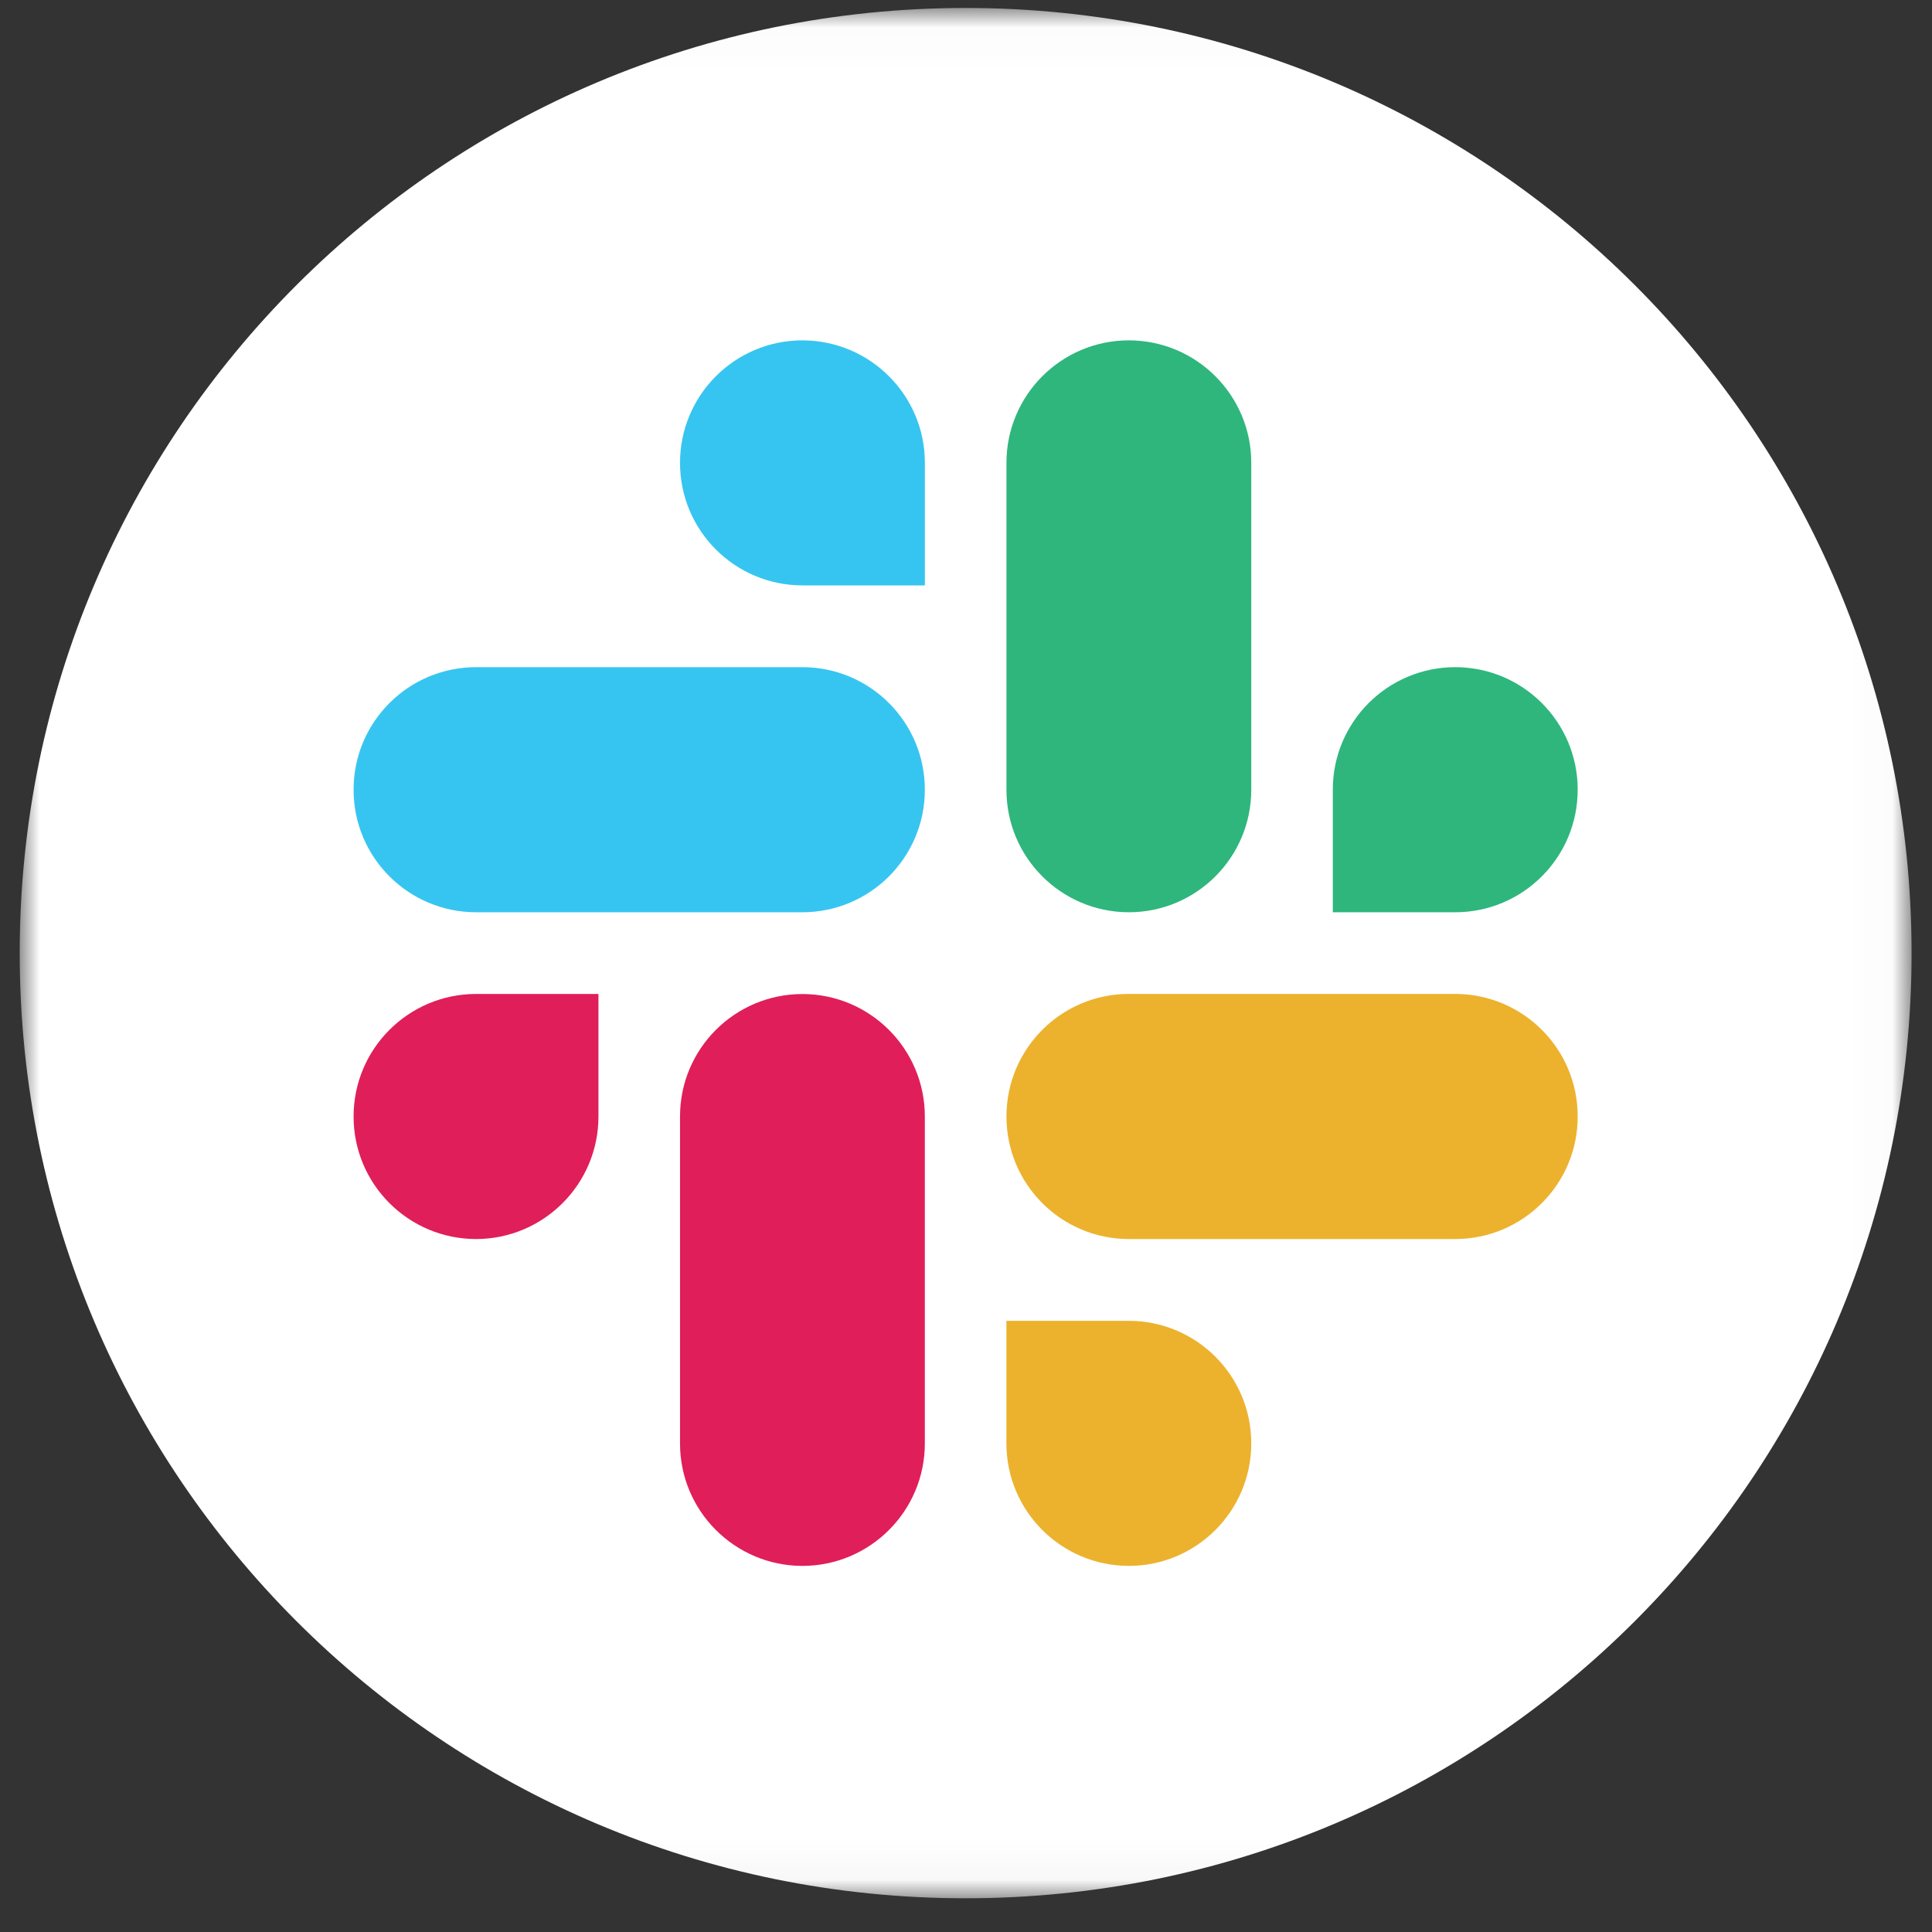 <?xml version="1.0" encoding="UTF-8"?>
<svg width="49px" height="49px" viewBox="0 0 49 49" version="1.1" xmlns="http://www.w3.org/2000/svg" xmlns:xlink="http://www.w3.org/1999/xlink">
    <rect x="0" y="0" width="49" height="49" fill="#333333" stroke="none"/>
    <!-- Generator: Sketch 59.1 (86144) - https://sketch.com -->
    <title>Slack</title>
    <desc>Created with Sketch.</desc>
    <defs>
        <polygon id="path-1" points="0 0.018 47.982 0.018 47.982 47.961 0 47.961"></polygon>
    </defs>
    <g id="Page-3" stroke="none" stroke-width="1" fill="none" fill-rule="evenodd">
        <g id="11_Setting_User_Selected_5_Group_Selected-Copy" transform="translate(-1223, -369)">
            <g id="Group" transform="translate(971.891, 142)">
                <g id="Slack" transform="translate(251.609, 227.163)">
                    <g id="Group-3" transform="translate(0, 0.021)">
                        <mask id="mask-2" fill="white">
                            <use xlink:href="#path-1"></use>
                        </mask>
                        <g id="Clip-2"></g>
                        <path d="M47.982,23.99 C47.982,37.229 37.241,47.961 23.991,47.961 C10.741,47.961 -7.83673469e-06,37.229 -7.83673469e-06,23.99 C-7.83673469e-06,10.751 10.741,0.018 23.991,0.018 C37.241,0.018 47.982,10.751 47.982,23.99" id="Fill-1" fill="#FFFFFF" mask="url(#mask-2)"></path>
                    </g>
                    <path d="M19.851,16.758 L11.573,16.758 C9.857,16.759 8.467,18.151 8.468,19.865 C8.465,21.58 9.856,22.972 11.572,22.974 L19.851,22.974 C21.567,22.973 22.957,21.581 22.956,19.867 C22.957,18.151 21.567,16.759 19.851,16.758 M19.851,8.469 C18.135,8.47 16.746,9.862 16.747,11.577 C16.746,13.292 18.136,14.683 19.852,14.684 L22.957,14.684 L22.957,11.578 C22.958,9.863 21.568,8.472 19.851,8.469 C19.852,8.469 19.852,8.469 19.851,8.469" id="Fill-4" fill="#36C5F0"></path>
                    <path d="M31.235,19.865 L31.235,11.577 C31.236,9.863 29.847,8.472 28.131,8.469 C26.415,8.47 25.025,9.862 25.026,11.577 L25.026,19.865 C25.023,21.58 26.413,22.972 28.13,22.974 C29.846,22.973 31.236,21.581 31.235,19.865 M39.514,19.865 C39.515,18.151 38.125,16.759 36.409,16.758 C34.692,16.759 33.302,18.151 33.303,19.865 L33.303,22.974 L36.409,22.974 C38.125,22.973 39.515,21.581 39.514,19.865" id="Fill-6" fill="#2EB67D"></path>
                    <path d="M28.13,31.262 L36.409,31.262 C38.125,31.26 39.515,29.869 39.514,28.154 C39.516,26.439 38.126,25.048 36.41,25.045 L28.131,25.045 C26.415,25.046 25.025,26.438 25.026,28.153 C25.025,29.869 26.413,31.26 28.13,31.262 M28.13,39.552 C29.846,39.55 31.236,38.159 31.235,36.444 C31.236,34.729 29.846,33.338 28.13,33.336 L25.025,33.336 L25.025,36.444 C25.023,38.158 26.413,39.549 28.13,39.552" id="Fill-8" fill="#ECB22E"></path>
                    <path d="M16.747,28.154 L16.747,36.443 C16.744,38.158 18.135,39.549 19.851,39.552 C21.567,39.55 22.957,38.159 22.956,36.444 L22.956,28.157 C22.958,26.442 21.568,25.05 19.852,25.048 C18.135,25.048 16.746,26.439 16.747,28.154 C16.747,28.154 16.747,28.155 16.747,28.154 M8.468,28.154 C8.467,29.869 9.857,31.26 11.573,31.262 C13.289,31.26 14.679,29.869 14.678,28.154 L14.678,25.046 L11.573,25.046 C9.857,25.048 8.467,26.439 8.468,28.154" id="Fill-10" fill="#E01E5A"></path>
                </g>
            </g>
        </g>
    </g>
</svg>